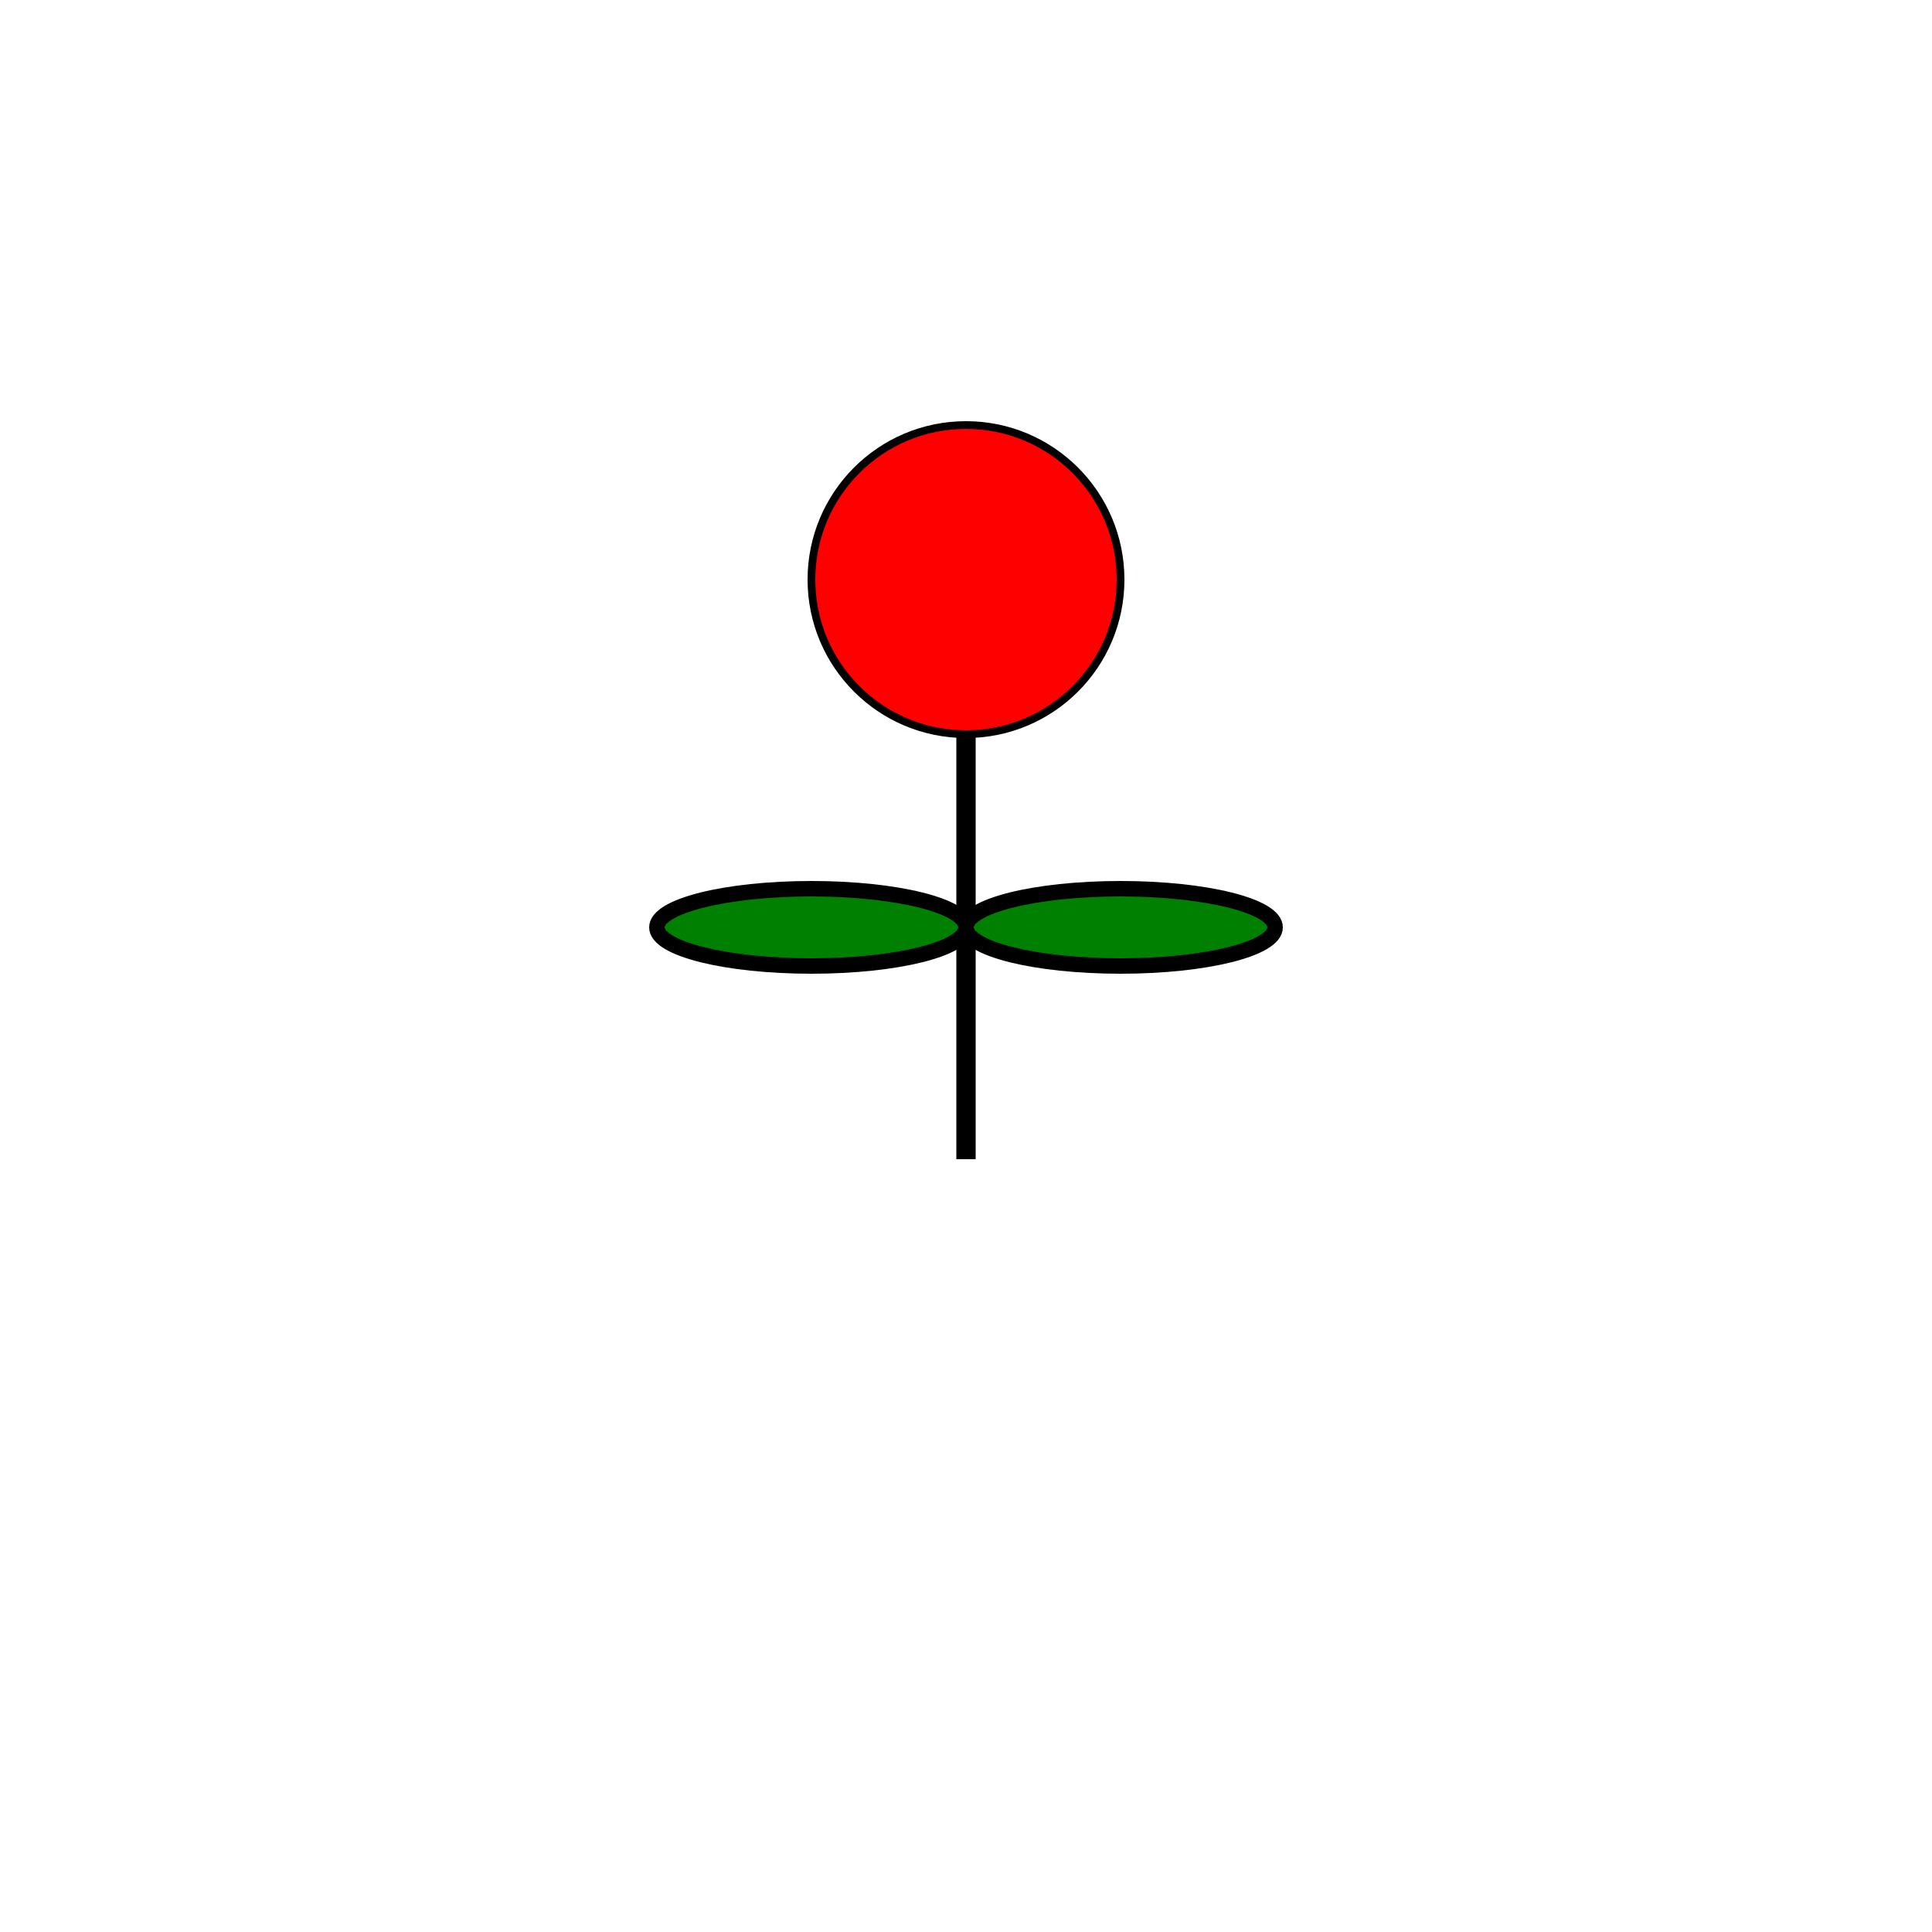 <?xml version="1.0" standalone="no"?>

<!DOCTYPE svg PUBLIC "-//W3C//DTD SVG 1.1//EN" 
"http://www.w3.org/Graphics/SVG/1.1/DTD/svg11.dtd">

<svg width="500" height="500" version="1.1"
xmlns="http://www.w3.org/2000/svg">

<circle  cx="250" cy="150" r="40" stroke="black" stroke-width="2"  fill="red"/>
<line x1="250" y1="190" x2="250" y2="300" stroke="black" stroke-width="5" />
<ellipse cx="210" cy="240" rx="40" ry="10" fill="green" stroke="black" stroke-width="4" transform="rotate(45deg)"/>
<ellipse cx="290" cy="240" rx="40" ry="10" fill="green" stroke="black" stroke-width="4" transform="rotate(-45deg)"/>
</svg>